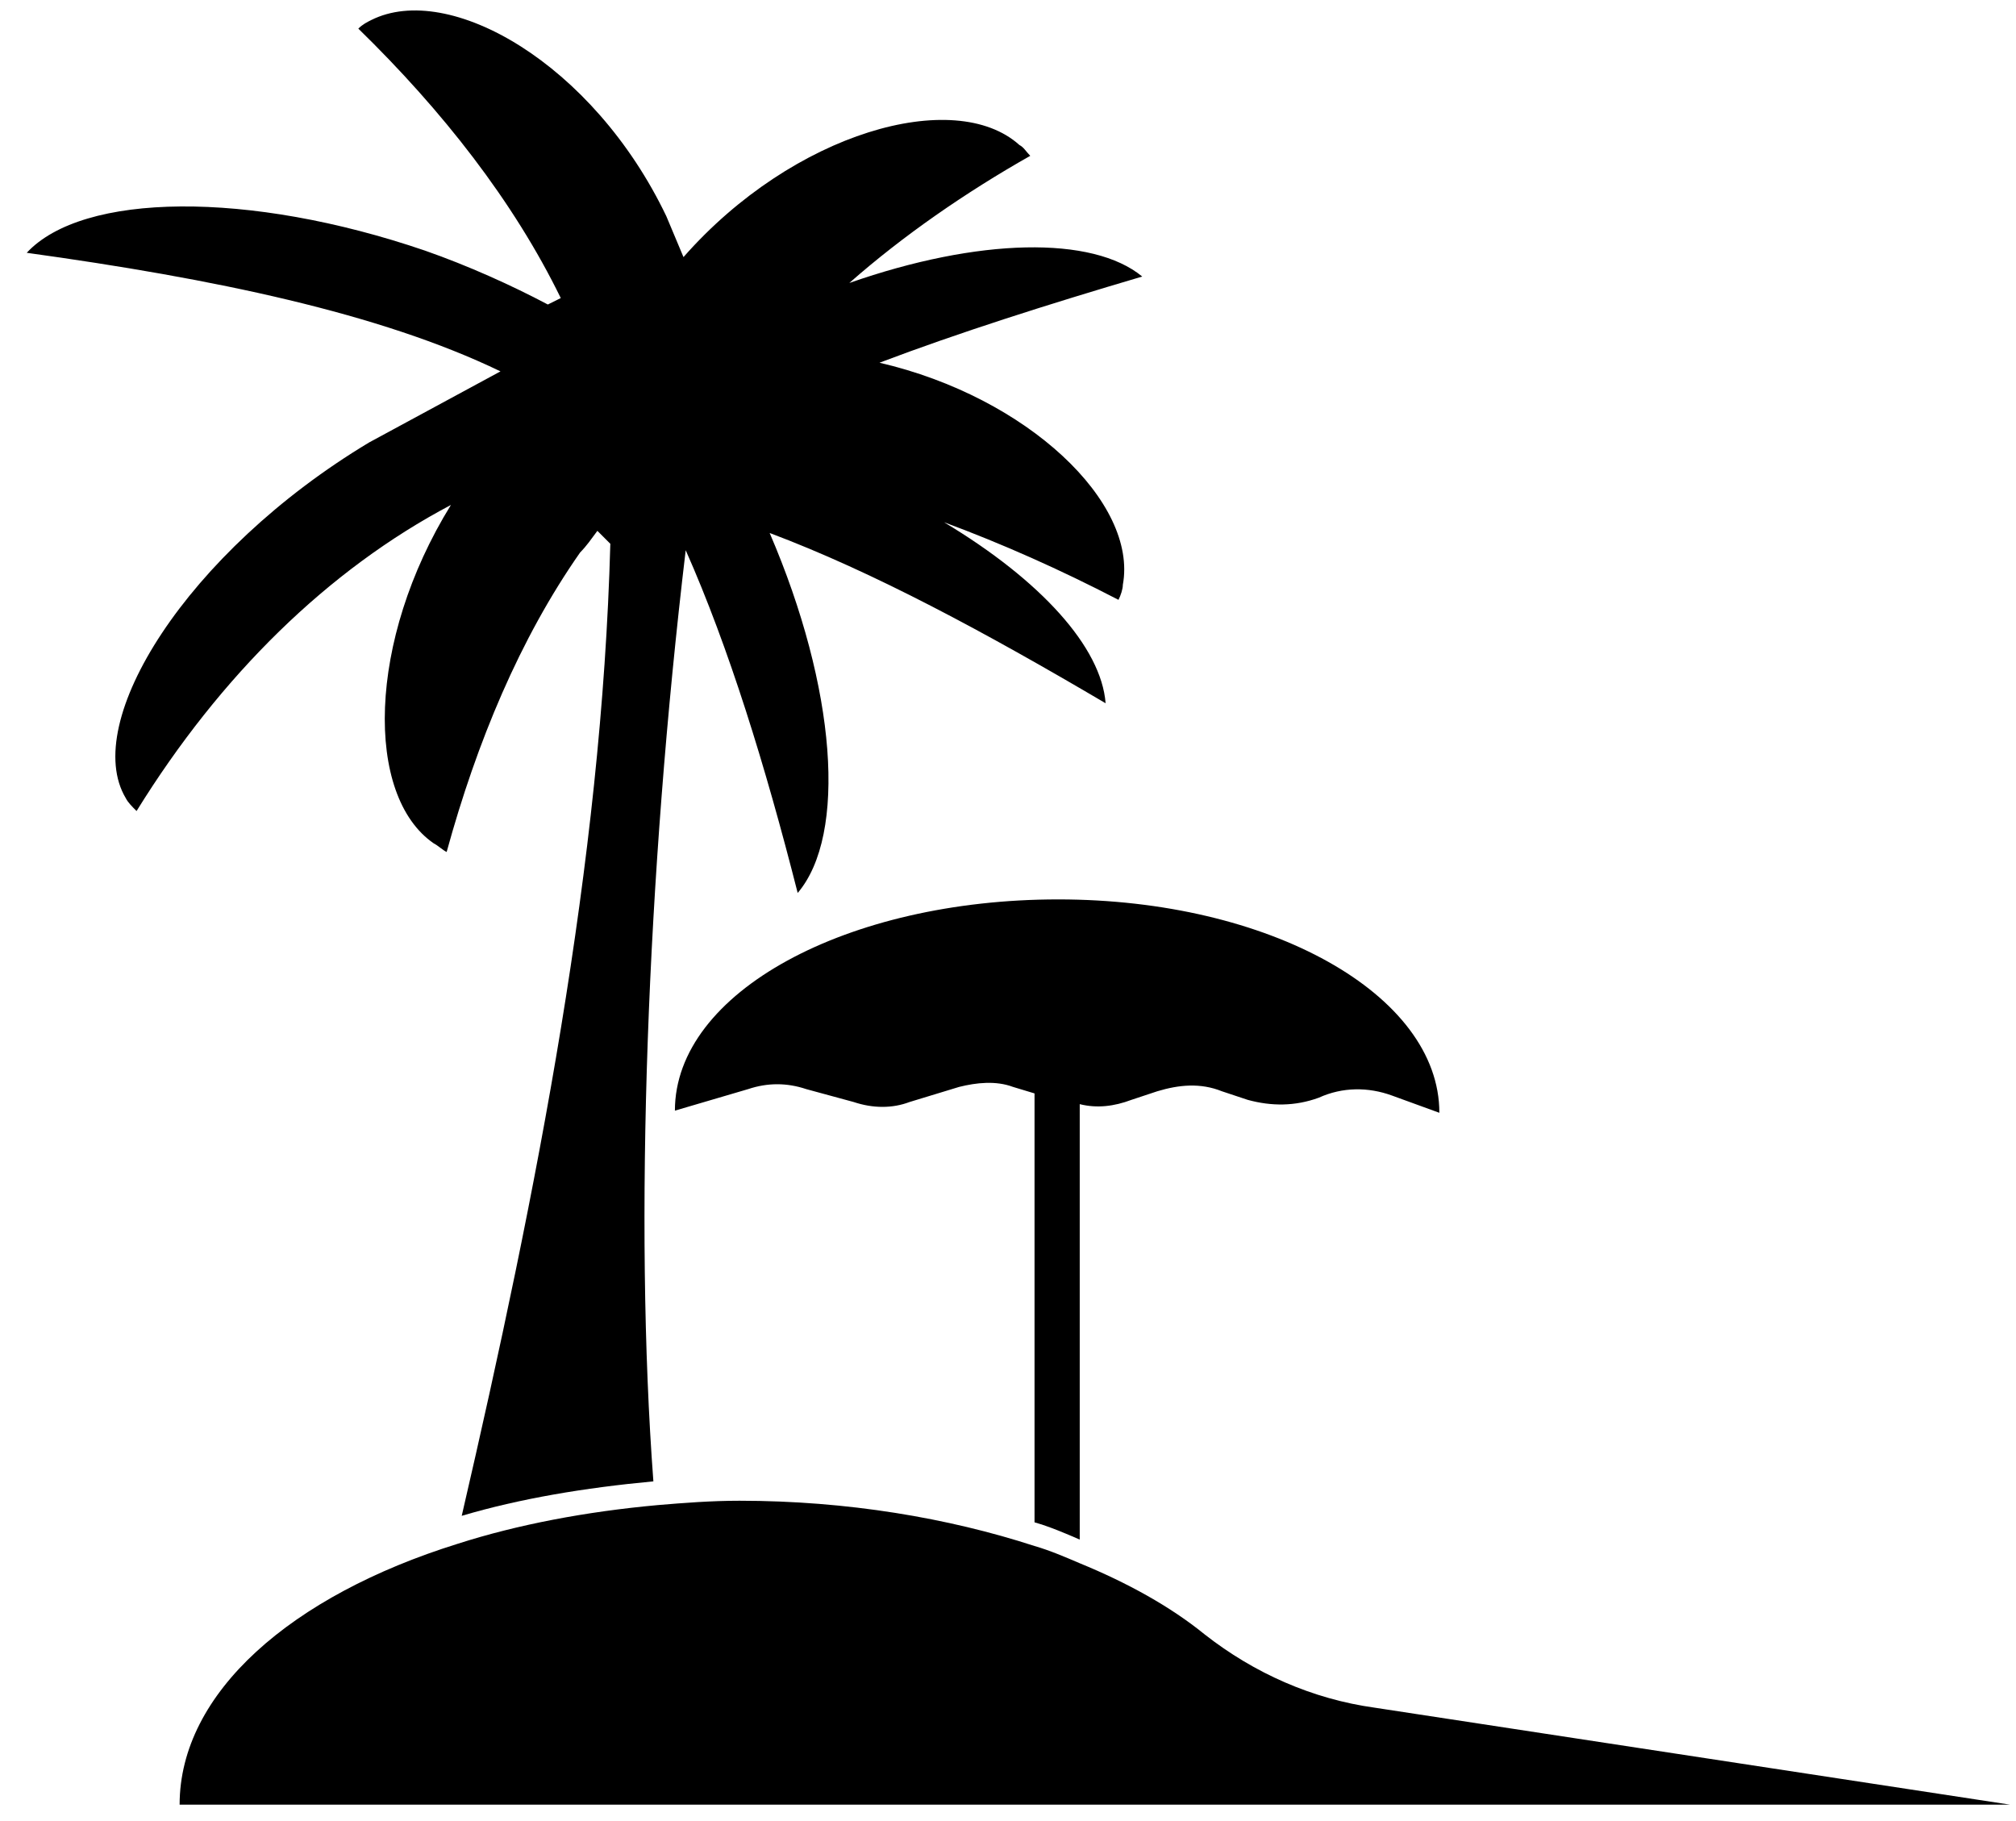 <?xml version="1.0" encoding="UTF-8"?>
<svg width="31px" height="28px" viewBox="0 0 31 28" version="1.1" xmlns="http://www.w3.org/2000/svg" xmlns:xlink="http://www.w3.org/1999/xlink">
    <!-- Generator: sketchtool 55.2 (78181) - https://sketchapp.com -->
    <title>12C69DBF-7509-4FA1-ABE9-DDF5DEB17187</title>
    <desc>Created with sketchtool.</desc>
    <defs>
        <rect id="path-1" x="0" y="0" width="40" height="38.571"></rect>
    </defs>
    <g id="Page-1" stroke="none" stroke-width="1" fill="none" fill-rule="evenodd">
        <g id="AboutMe" transform="translate(-412, -974)">
            <g id="Hobbies/Interests" transform="translate(398, 916)">
                <g id="travelingImage" transform="translate(0, 53)">
                    <g transform="translate(10, 0)">
                        <mask id="mask-2" fill="white">
                            <use xlink:href="#path-1"></use>
                        </mask>
                        <g id="Mask"></g>
                        <g id="noun_Vacation_1764424" mask="url(#mask-2)" fill="#000000" fill-rule="nonzero">
                            <g transform="translate(4.286, 5)" id="Path">
                                <path d="M6.648,7.764 C5.357,9.852 5.324,12.238 6.383,12.967 C6.45,13.001 6.516,13.067 6.582,13.1 C7.046,11.41 7.708,9.819 8.635,8.494 C8.734,8.394 8.801,8.295 8.9,8.162 L9.099,8.361 C8.966,13.266 7.973,18.303 6.814,23.307 C7.708,23.042 8.701,22.876 9.761,22.777 C9.463,18.8 9.662,13.465 10.258,8.46 C10.92,9.952 11.483,11.774 11.98,13.73 C12.741,12.835 12.576,10.581 11.549,8.195 C13.139,8.792 14.86,9.72 16.715,10.813 C16.649,9.952 15.721,8.924 14.231,8.03 C15.125,8.361 16.019,8.759 16.913,9.223 C16.947,9.156 16.98,9.057 16.98,8.991 C17.212,7.731 15.523,6.107 13.238,5.577 C14.463,5.113 15.821,4.682 17.278,4.252 C16.516,3.622 14.761,3.655 12.774,4.351 C13.602,3.622 14.562,2.959 15.556,2.396 C15.49,2.329 15.456,2.263 15.39,2.23 C14.397,1.335 11.913,2.031 10.224,3.953 L9.96,3.324 C8.834,0.971 6.615,-0.289 5.423,0.308 C5.357,0.341 5.291,0.374 5.224,0.44 C6.516,1.7 7.609,3.092 8.337,4.583 L8.138,4.682 C7.575,4.384 6.913,4.086 6.251,3.854 C3.536,2.926 0.986,2.959 0.125,3.887 C3.006,4.285 5.555,4.815 7.41,5.71 L5.39,6.803 C2.575,8.494 0.953,11.112 1.648,12.272 C1.681,12.338 1.747,12.404 1.814,12.47 C3.105,10.383 4.761,8.759 6.648,7.764 Z"></path>
                                <path d="M20.854,26.257 C19.894,26.124 19,25.727 18.238,25.13 C17.708,24.699 17.046,24.335 16.317,24.036 C16.086,23.937 15.854,23.838 15.622,23.771 C14.297,23.34 12.741,23.075 11.085,23.075 C10.655,23.075 10.224,23.108 9.827,23.142 C8.734,23.241 7.675,23.44 6.748,23.738 C4.198,24.533 2.476,26.025 2.476,27.748 L5.787,27.748 L10.754,27.748 L12.741,27.748 L19.695,27.748 L30.623,27.748 L20.854,26.257 Z"></path>
                                <path d="M10.092,17.077 L11.218,16.746 C11.516,16.646 11.814,16.646 12.112,16.746 L12.84,16.944 C13.139,17.044 13.437,17.044 13.701,16.944 L14.463,16.712 C14.728,16.646 15.026,16.613 15.291,16.712 L15.622,16.812 L15.622,23.407 C15.854,23.473 16.086,23.572 16.317,23.672 L16.317,16.977 C16.582,17.044 16.847,17.011 17.112,16.911 L17.51,16.779 C17.841,16.679 18.172,16.646 18.503,16.779 L18.9,16.911 C19.265,17.011 19.629,17.011 19.993,16.878 C20.357,16.712 20.755,16.712 21.119,16.845 L21.847,17.11 C21.847,15.287 19.231,13.829 15.986,13.829 C12.741,13.829 10.092,15.254 10.092,17.077 Z"></path>
                            </g>
                        </g>
                    </g>
                </g>
            </g>
        </g>
    </g>
</svg>